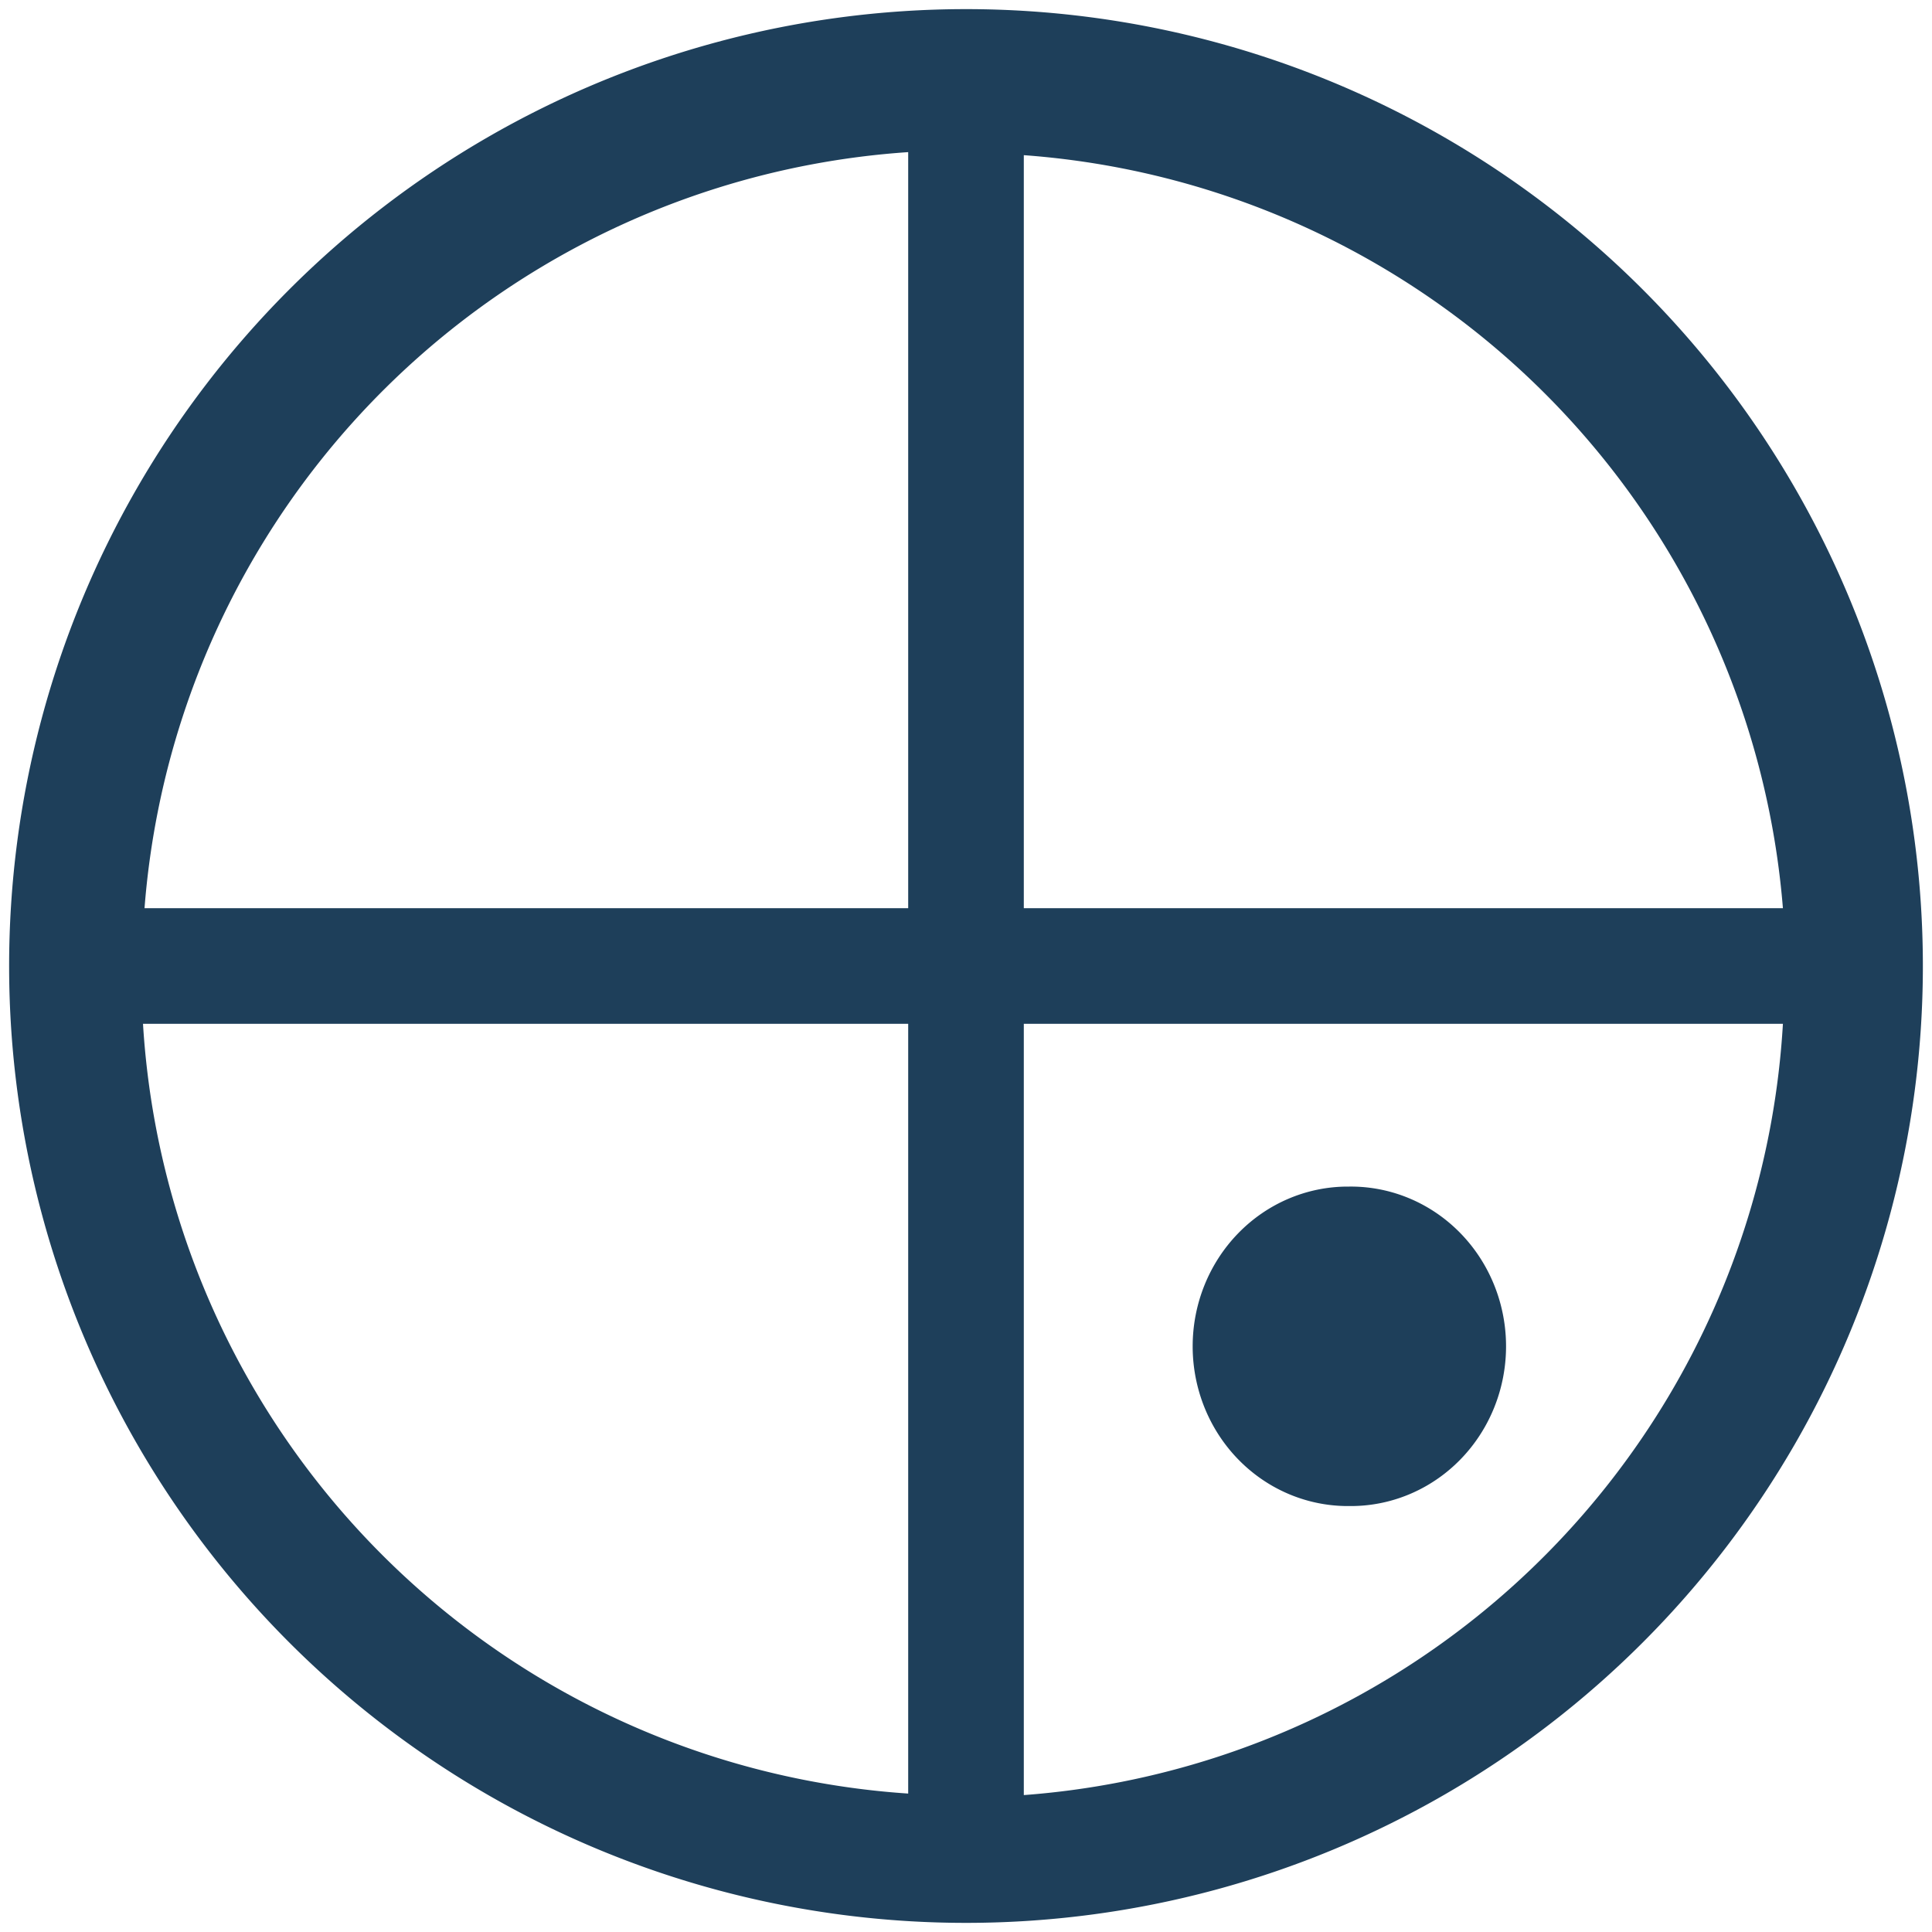 <?xml version="1.0" encoding="UTF-8" standalone="no"?>
<svg
   xmlns:dc="http://purl.org/dc/elements/1.1/"
   xmlns:cc="http://creativecommons.org/ns#"
   xmlns:rdf="http://www.w3.org/1999/02/22-rdf-syntax-ns#"
   xmlns:svg="http://www.w3.org/2000/svg"
   xmlns="http://www.w3.org/2000/svg"
   xmlns:sodipodi="http://sodipodi.sourceforge.net/DTD/sodipodi-0.dtd"
   xmlns:inkscape="http://www.inkscape.org/namespaces/inkscape"
   width="48"
   height="48"
   viewBox="0 0 12.7 12.7"
   version="1.1"
   id="svg4"
   sodipodi:docname="killbots.svg"
   inkscape:version="0.92.4 (5da689c313, 2019-01-14)">
  <defs
     id="defs8" />
  <sodipodi:namedview
     pagecolor="#ffffff"
     bordercolor="#666666"
     borderopacity="1"
     objecttolerance="10"
     gridtolerance="10"
     guidetolerance="10"
     inkscape:pageopacity="0"
     inkscape:pageshadow="2"
     inkscape:window-width="1087"
     inkscape:window-height="480"
     id="namedview6"
     showgrid="false"
     inkscape:zoom="4.9166667"
     inkscape:cx="2.1355932"
     inkscape:cy="24"
     inkscape:window-x="0"
     inkscape:window-y="25"
     inkscape:window-maximized="0"
     inkscape:current-layer="svg4" />
  <path
     d="M 6.35,0.06 A 6.29,6.29 0 0 0 0.06,6.36 6.29,6.29 0 0 0 6.36,12.64 6.29,6.29 0 0 0 12.64,6.35 6.29,6.29 0 0 0 6.35,0.06 Z M 5.97,1 V 5.97 H 0.95 A 5.4,5.4 0 0 1 5.97,1 Z m 0.76,0.02 a 5.4,5.4 0 0 1 4.99,4.95 H 6.73 Z M 0.94,6.73 h 5.03 v 5.06 A 5.4,5.4 0 0 1 0.94,6.73 Z m 5.8,0 h 4.98 A 5.4,5.4 0 0 1 6.73,11.8 V 6.73 Z M 8.86,7.8 A 1.02,1.05 0 0 0 7.84,8.85 1.02,1.05 0 0 0 8.87,9.9 1.02,1.05 0 0 0 9.9,8.85 1.02,1.05 0 0 0 8.87,7.8 Z"
     id="path2"
     inkscape:connector-curvature="0"
     style="fill:#1e3f5a" />
</svg>
